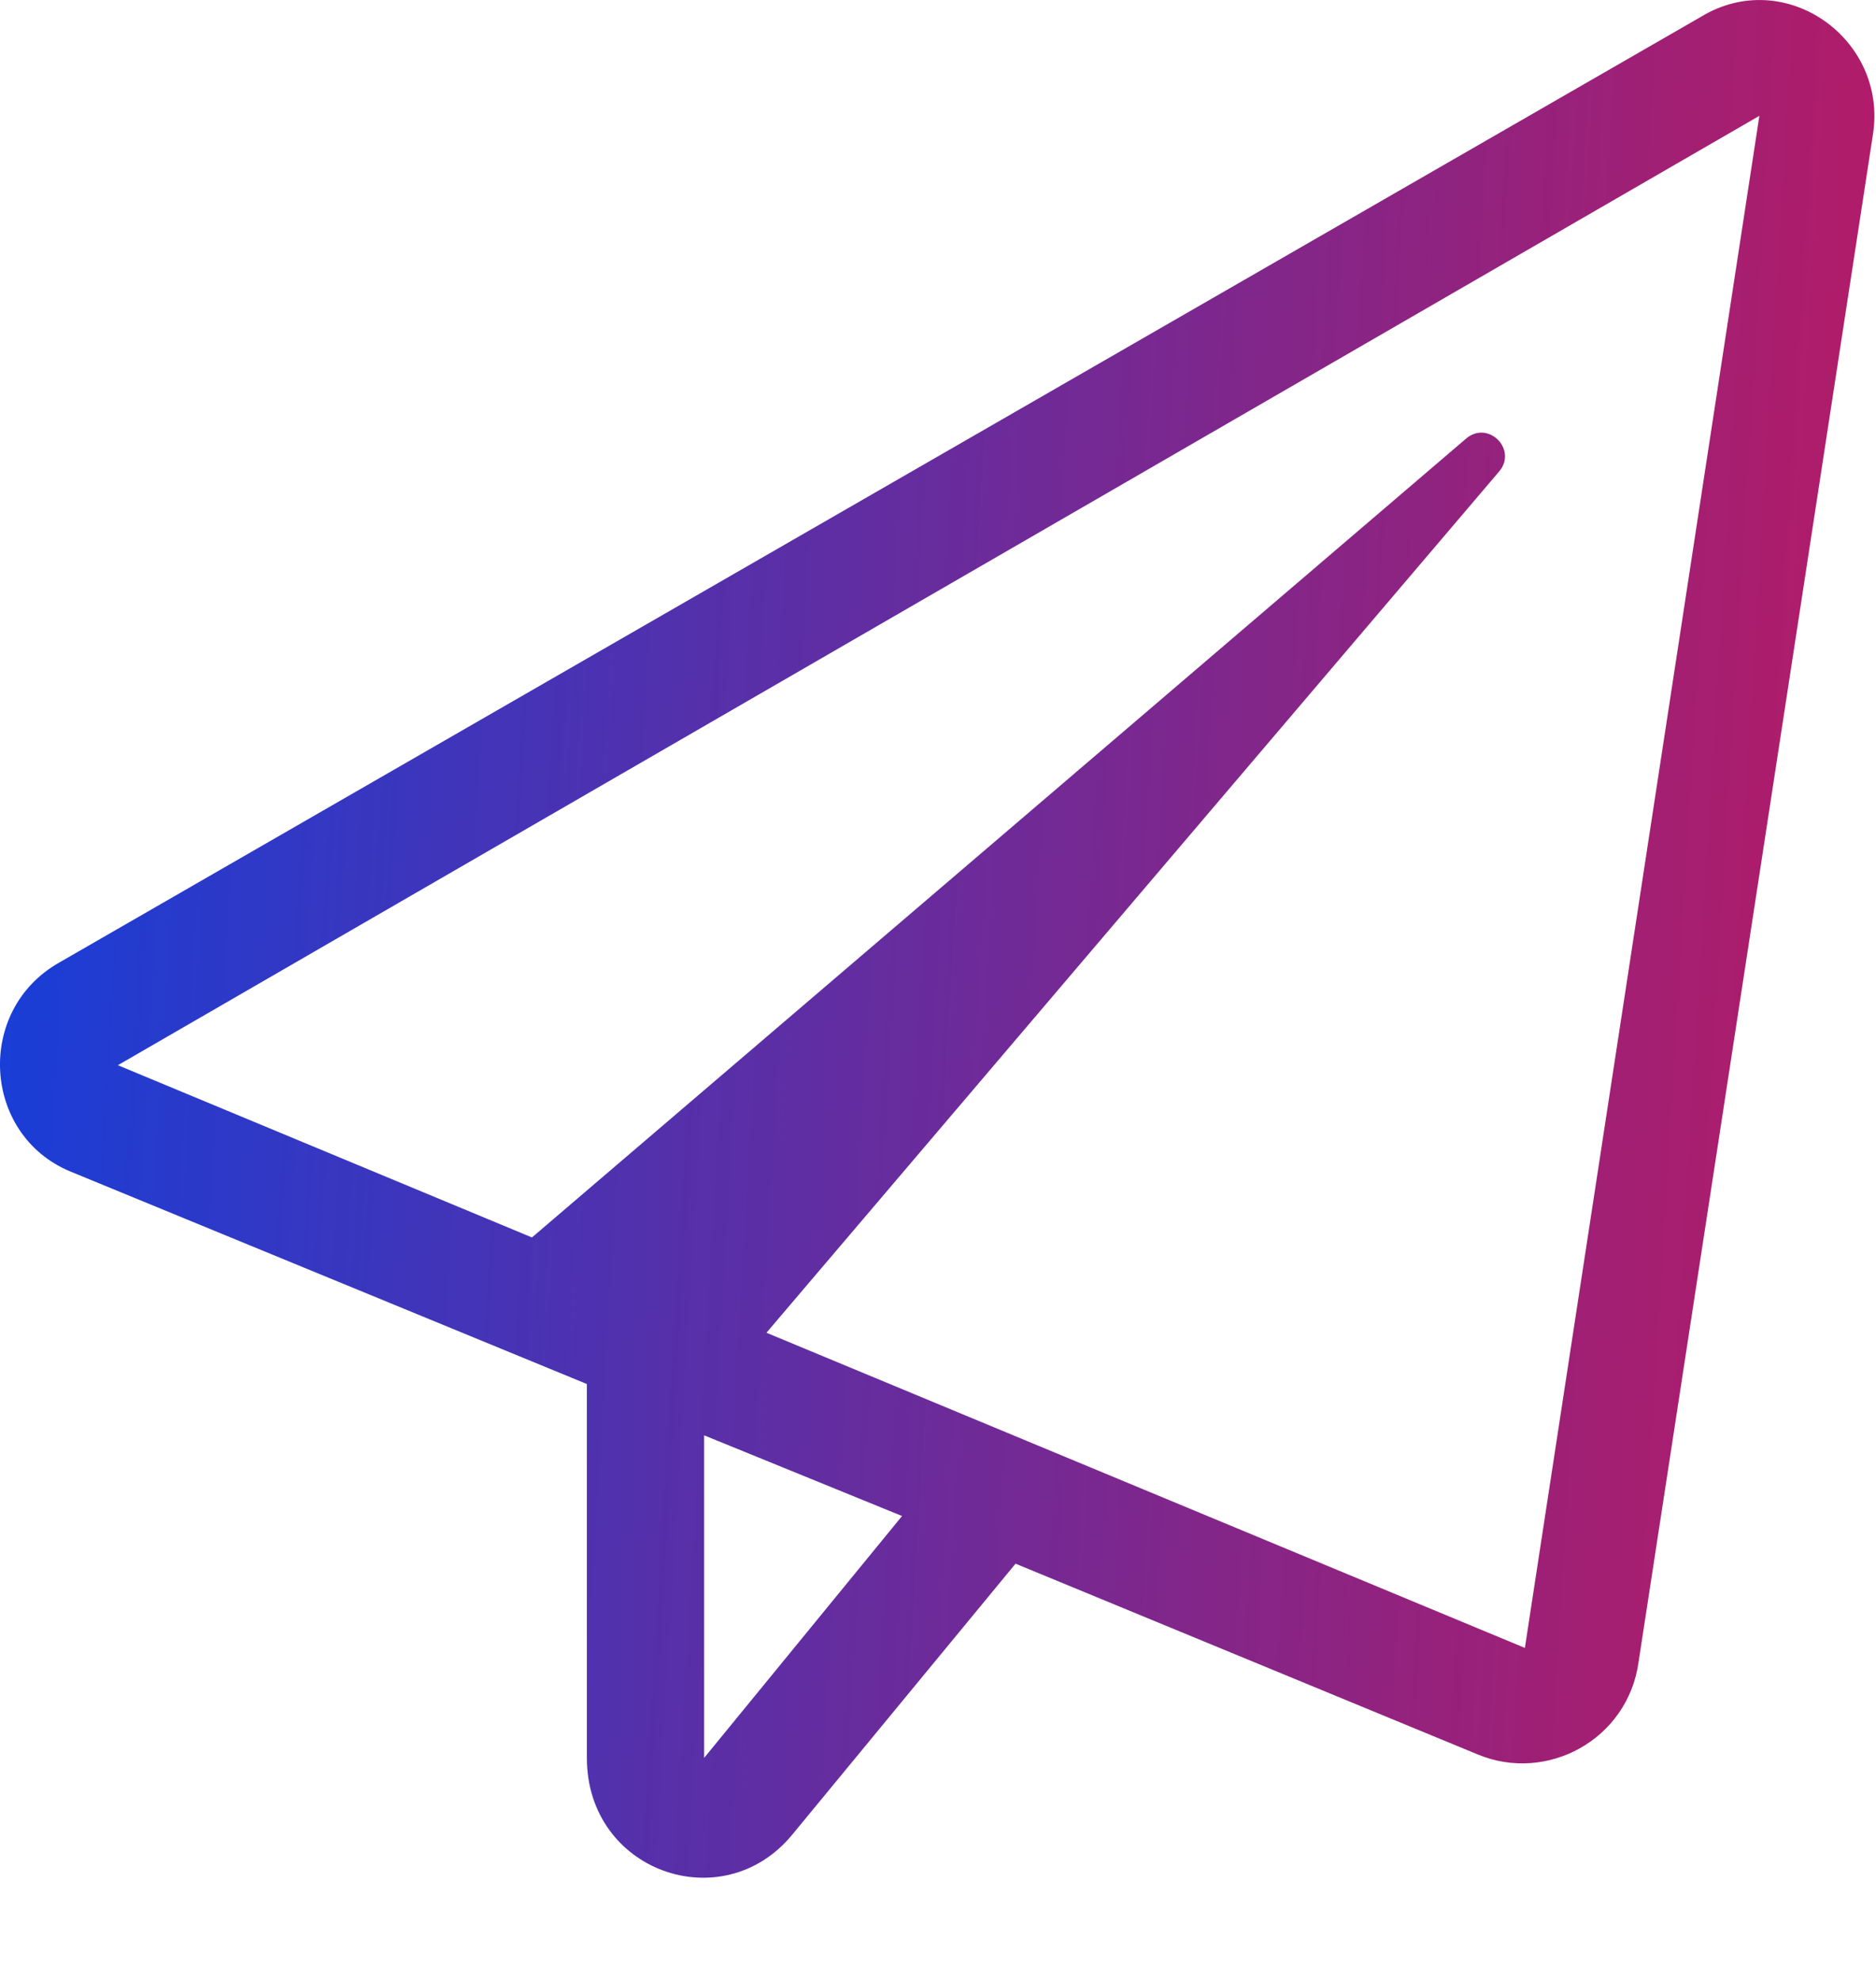 <svg width="18" height="19" viewBox="0 0 18 19" fill="none" xmlns="http://www.w3.org/2000/svg">
<path d="M16.319 0.162L0.569 9.232C-0.24 9.689 -0.17 10.885 0.674 11.236L5.631 13.275V16.861C5.631 17.951 6.932 18.408 7.6 17.599L9.744 14.998L14.174 16.826C14.842 17.107 15.616 16.685 15.721 15.947L17.971 1.287C18.112 0.373 17.127 -0.33 16.319 0.162ZM6.756 16.861V13.767L8.655 14.541L6.756 16.861ZM14.631 15.806L7.354 12.783L14.385 4.521C14.561 4.31 14.28 4.029 14.069 4.205L5.104 11.869L1.131 10.217L16.881 1.111L14.631 15.806Z" fill="url(#paint0_linear_411_144)"/>
<defs>
<linearGradient id="paint0_linear_411_144" x1="0" y1="0" x2="19.715" y2="1.191" gradientUnits="userSpaceOnUse">
<stop stop-color="#133FDB"/>
<stop offset="1" stop-color="#B7004D" stop-opacity="0.9"/>
</linearGradient>
</defs>
</svg>
